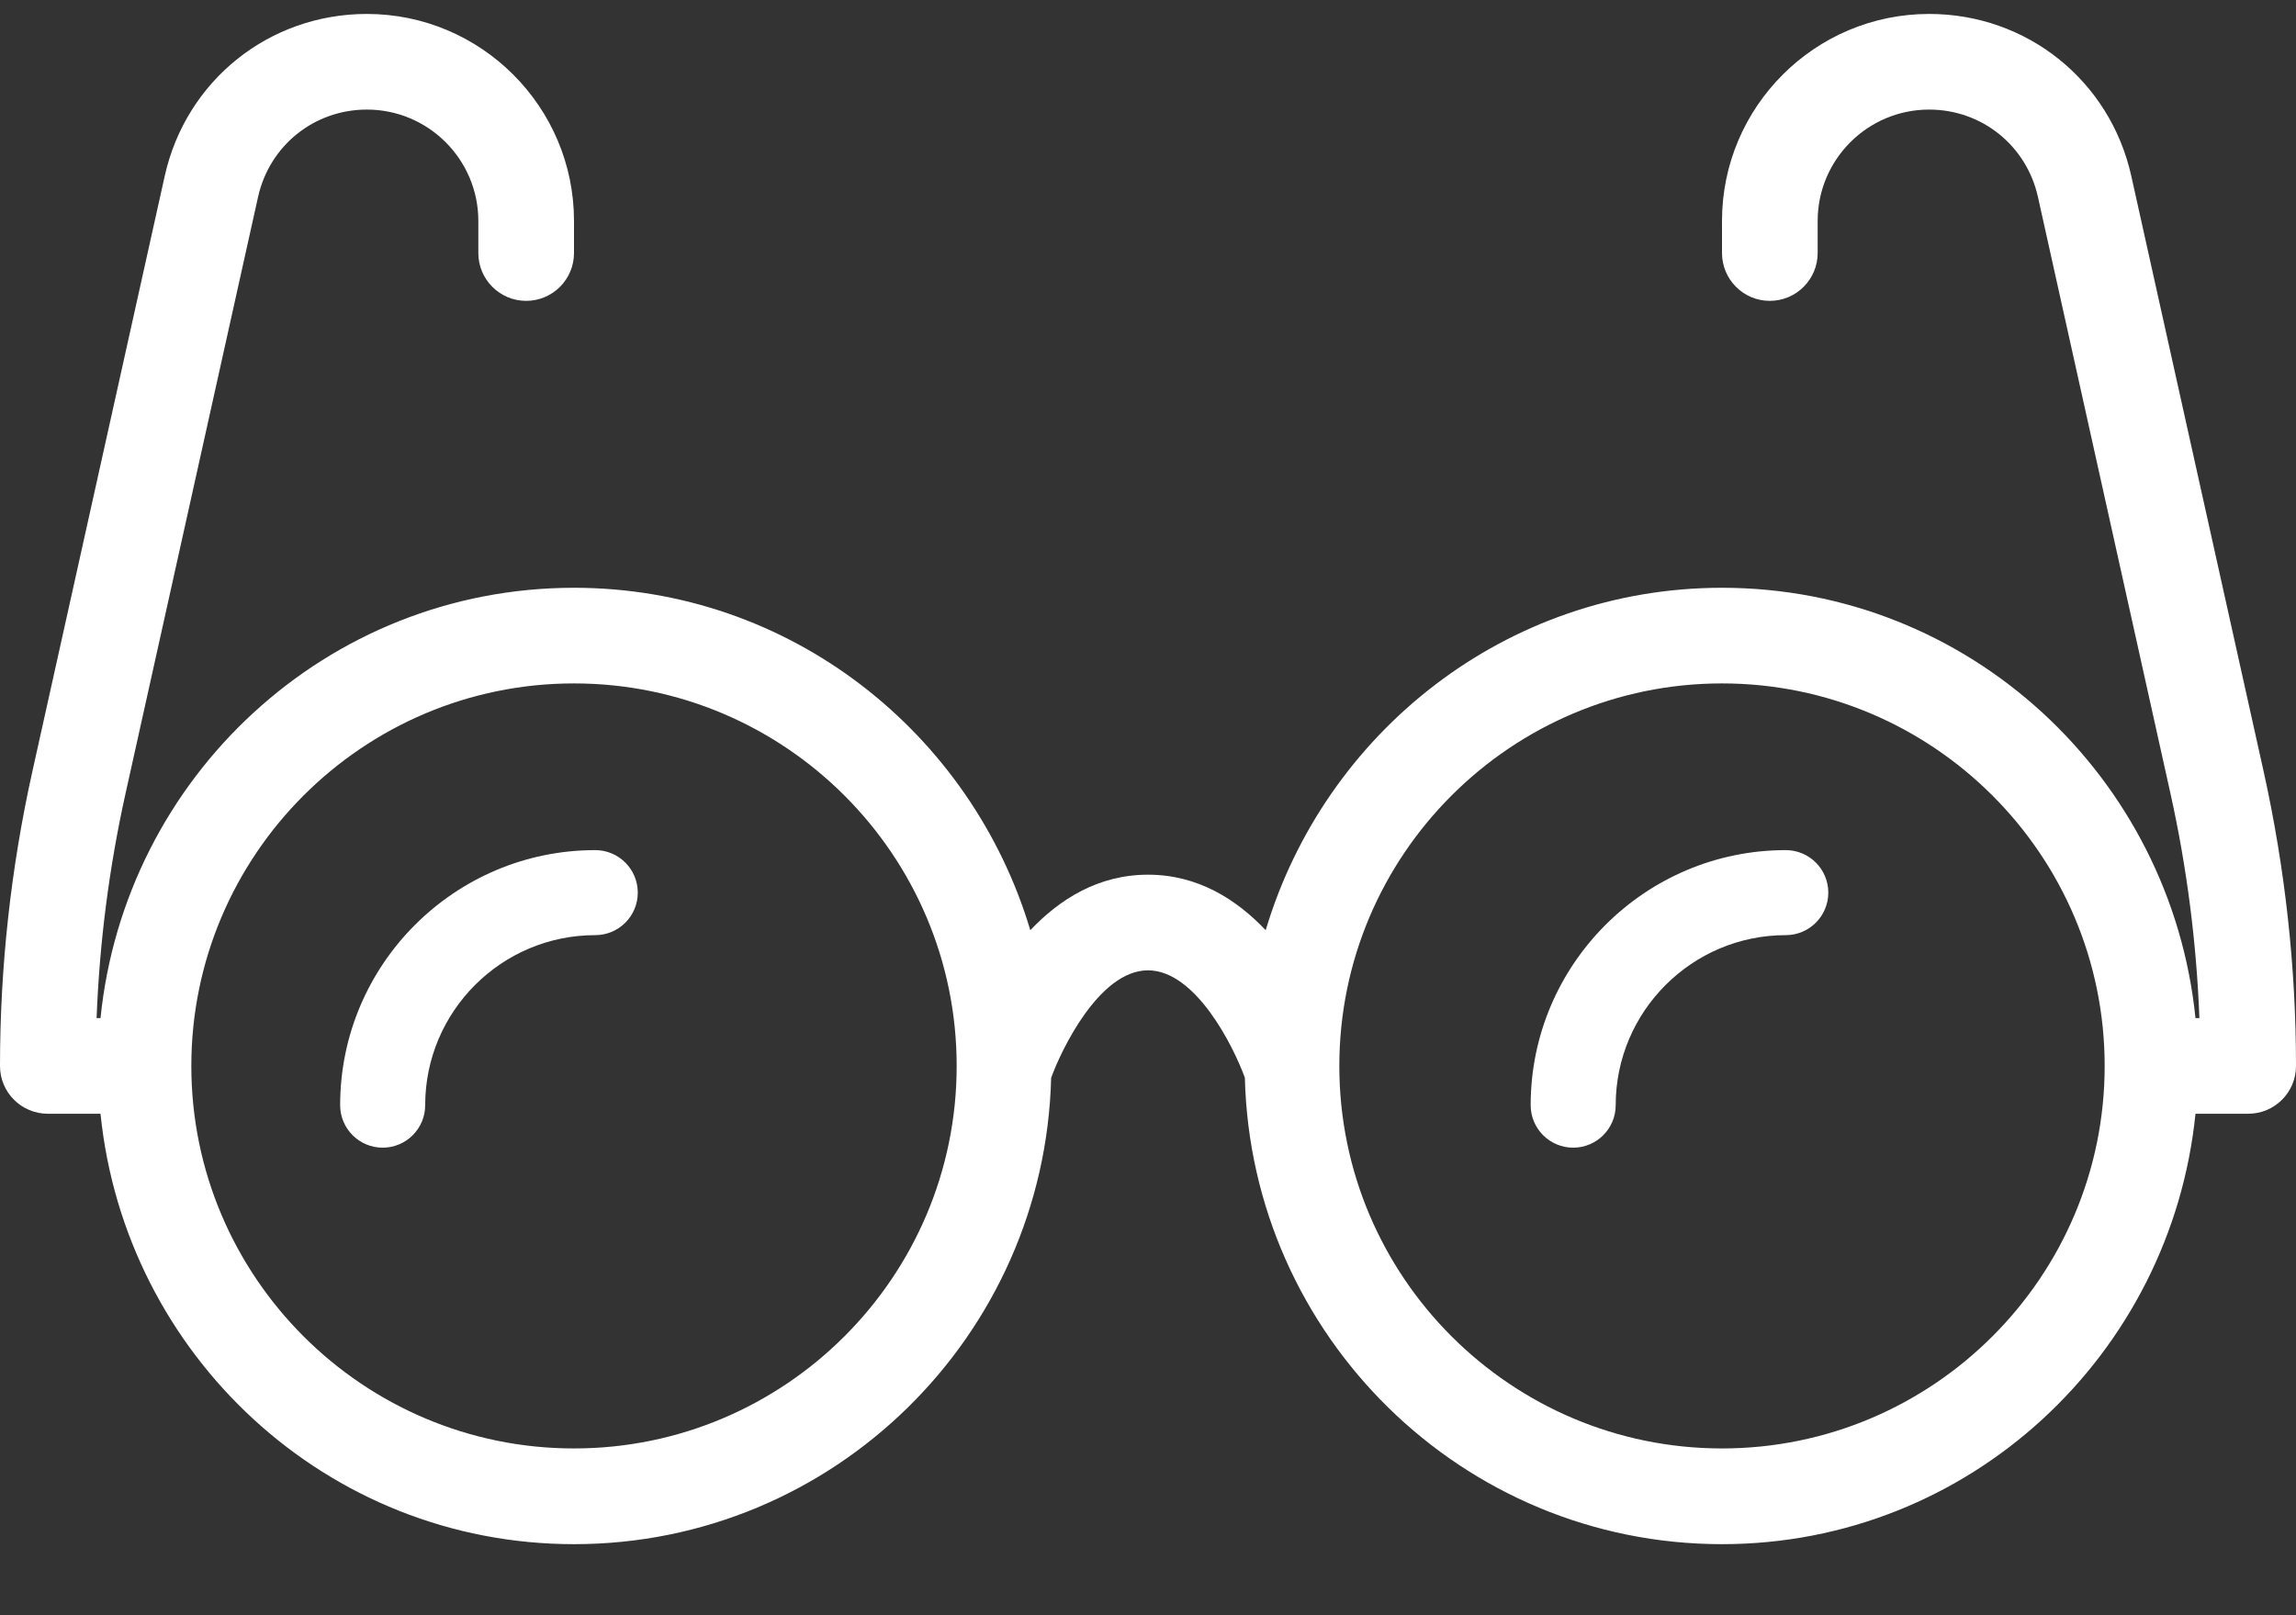 <svg width="27" height="19" viewBox="0 0 27 19" fill="none" xmlns="http://www.w3.org/2000/svg">
<rect x="0" y="0" width="27" height="19" fill="#333333" stroke="none"/>
<path d="M26.621 9.082L25.063 2.07C24.813 0.947 23.835 0.164 22.686 0.164C21.343 0.164 20.25 1.256 20.25 2.599V2.976C20.25 3.287 20.502 3.539 20.812 3.539C21.123 3.539 21.375 3.287 21.375 2.976V2.599C21.375 1.876 21.963 1.289 22.686 1.289C23.304 1.289 23.83 1.711 23.965 2.315L25.522 9.326C25.716 10.197 25.83 11.086 25.864 11.976H25.818C25.531 9.142 23.159 6.914 20.25 6.914C17.707 6.914 15.577 8.621 14.884 10.942C14.54 10.579 14.086 10.289 13.5 10.289C12.914 10.289 12.46 10.579 12.116 10.942C11.423 8.621 9.293 6.914 6.75 6.914C3.841 6.914 1.469 9.142 1.182 11.976H1.136C1.17 11.086 1.284 10.197 1.478 9.326L3.035 2.315C3.17 1.711 3.696 1.289 4.314 1.289C5.037 1.289 5.625 1.876 5.625 2.599V2.976C5.625 3.287 5.877 3.539 6.187 3.539C6.498 3.539 6.75 3.287 6.75 2.976V2.599C6.75 1.256 5.657 0.164 4.314 0.164C3.165 0.164 2.187 0.947 1.937 2.071L0.379 9.082C0.127 10.217 0 11.38 0 12.539C0 12.85 0.252 13.101 0.563 13.101H1.182C1.469 15.936 3.841 18.164 6.75 18.164C9.804 18.164 12.285 15.714 12.361 12.679C12.474 12.364 12.923 11.414 13.5 11.414C14.062 11.414 14.506 12.311 14.639 12.677C14.714 15.713 17.196 18.164 20.25 18.164C23.159 18.164 25.531 15.936 25.818 13.101H26.438C26.748 13.101 27 12.85 27 12.539C27 11.38 26.872 10.217 26.621 9.082ZM6.75 17.038C4.268 17.038 2.25 15.02 2.25 12.539C2.25 10.057 4.268 8.039 6.75 8.039C9.232 8.039 11.25 10.057 11.25 12.539C11.25 15.02 9.232 17.038 6.75 17.038ZM20.25 17.038C17.768 17.038 15.75 15.02 15.75 12.539C15.75 10.057 17.768 8.039 20.25 8.039C22.732 8.039 24.75 10.057 24.75 12.539C24.75 15.02 22.732 17.038 20.25 17.038Z" fill="white"/>
<path d="M7 10C5.346 10 4 11.346 4 13C4 13.276 4.224 13.5 4.5 13.5C4.776 13.5 5 13.276 5 13C5 11.897 5.897 11 7 11C7.276 11 7.5 10.776 7.5 10.5C7.5 10.224 7.276 10 7 10Z" fill="white"/>
<path d="M21 10C19.346 10 18 11.346 18 13C18 13.276 18.224 13.5 18.5 13.5C18.776 13.5 19 13.276 19 13C19 11.897 19.898 11 21 11C21.276 11 21.5 10.776 21.5 10.5C21.5 10.224 21.276 10 21 10Z" fill="white"/>
</svg>
